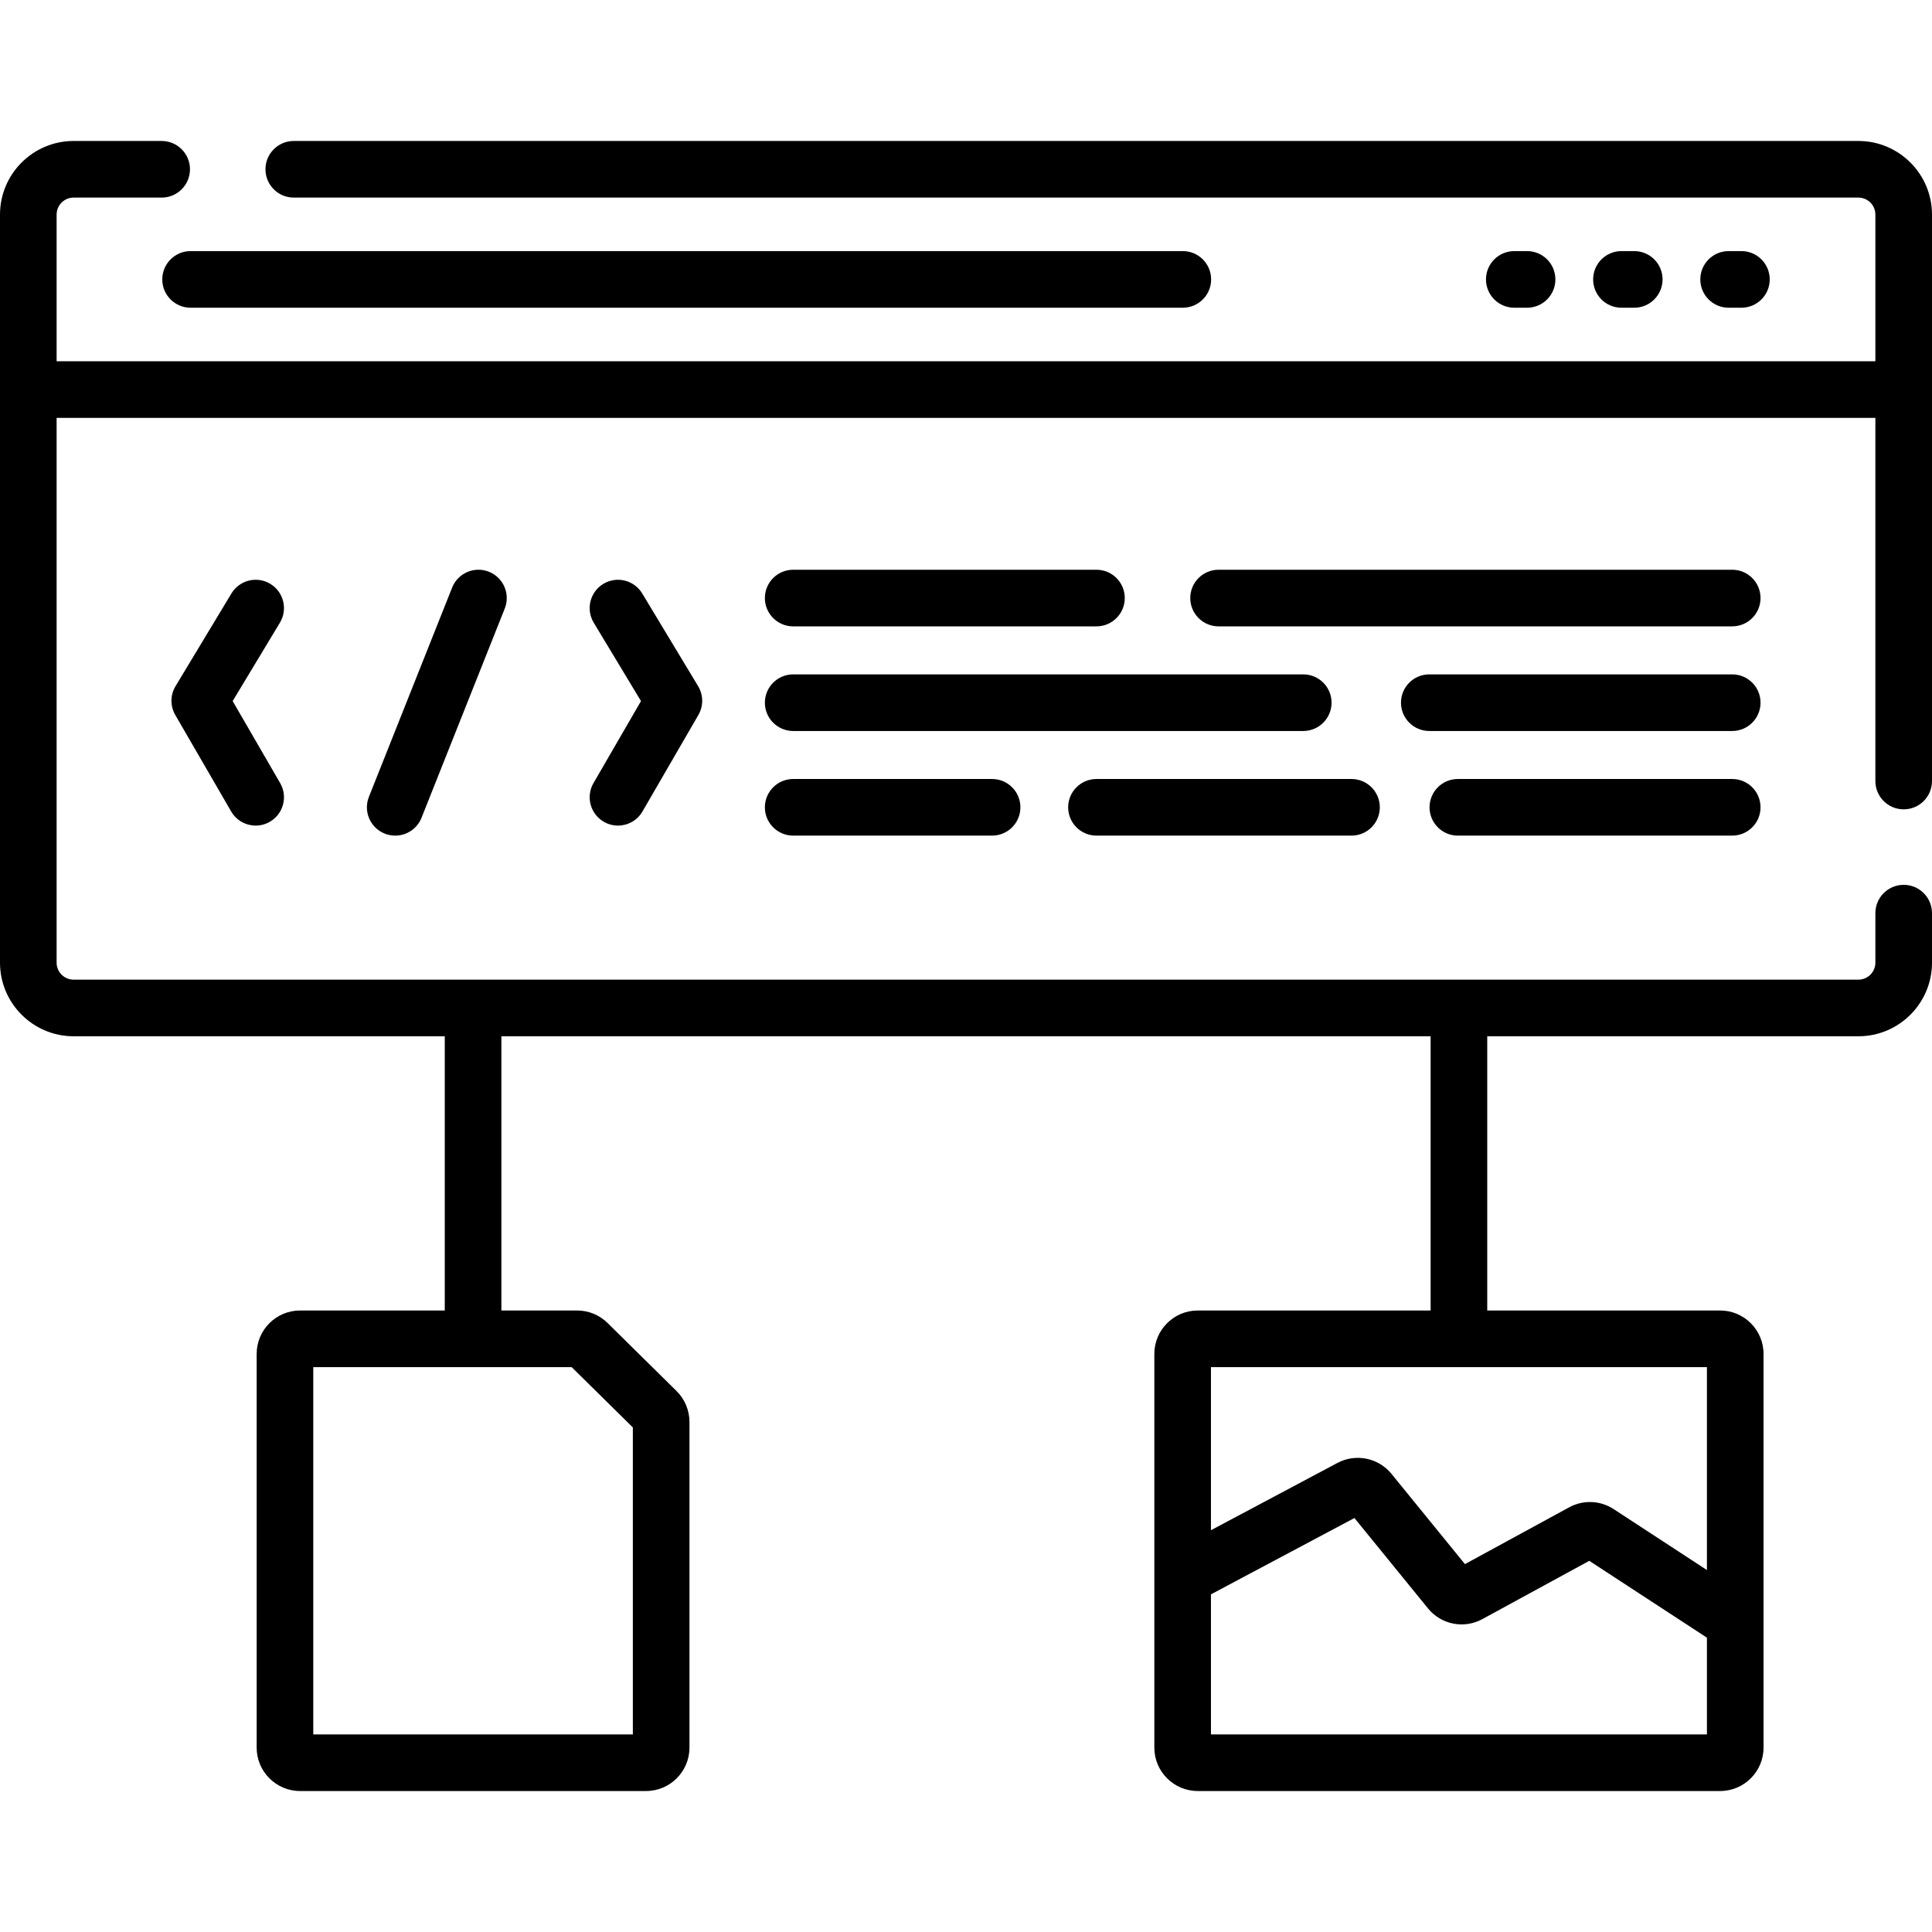 <svg enable-background="new 0 0 511.84 511.84" height="512" viewBox="0 0 511.84 511.84" width="512" xmlns="http://www.w3.org/2000/svg"><path d="m504.34 214.418c4.142 0 7.5-3.358 7.5-7.5v-150.07c0-10.752-8.748-19.5-19.5-19.5h-414.51c-4.142 0-7.5 3.358-7.5 7.5s3.358 7.5 7.5 7.5h414.51c2.481 0 4.5 2.019 4.5 4.5v38.855h-481.84v-38.855c0-2.481 2.019-4.5 4.5-4.5h23.33c4.142 0 7.5-3.358 7.5-7.5s-3.358-7.5-7.5-7.5h-23.33c-10.752 0-19.5 8.748-19.5 19.5v198.19c0 10.752 8.748 19.5 19.5 19.5h98.33v72.649h-38.335c-6.341 0-11.5 5.159-11.5 11.5v104.305c0 6.341 5.159 11.5 11.5 11.5h91.664c6.341 0 11.5-5.159 11.5-11.5v-86.284c0-3.058-1.249-6.042-3.425-8.187l-18.27-18.021c-2.166-2.136-5.034-3.312-8.076-3.312h-20.058v-72.649h246.18v72.649h-61.695c-6.341 0-11.5 5.159-11.5 11.5v59.041c-.002.079-.001.157 0 .236v45.027c0 6.341 5.159 11.5 11.5 11.5h138.398c6.341 0 11.5-5.159 11.5-11.5v-104.305c0-6.341-5.159-11.5-11.5-11.5h-61.703v-72.649h98.33c10.752 0 19.5-8.748 19.5-19.5v-13.12c0-4.142-3.358-7.5-7.5-7.5s-7.5 3.358-7.5 7.5v13.12c0 2.481-2.019 4.5-4.5 4.5h-472.84c-2.481 0-4.5-2.019-4.5-4.5v-144.335h481.84v96.215c0 4.143 3.358 7.5 7.5 7.5zm-52.128 245.074h-131.398v-37.105l38.01-20.221 19.483 23.936c3.503 4.315 9.579 5.501 14.422 2.838l28.316-15.435 31.167 20.36zm0-97.305v53.761l-24.688-16.127c-3.543-2.333-8.065-2.524-11.814-.491l-27.606 15.047-19.458-23.905c-3.455-4.263-9.484-5.481-14.329-2.898l-33.503 17.824v-43.21h131.398zm-300.76 0 16.206 15.985v81.319h-84.663v-97.305h68.457z"/><path d="m42.991 74.024c0 4.142 3.358 7.5 7.5 7.5h262.87c4.142 0 7.5-3.358 7.5-7.5s-3.358-7.5-7.5-7.5h-262.87c-4.142 0-7.5 3.358-7.5 7.5z"/><path d="m461.349 81.524c4.142 0 7.5-3.358 7.5-7.5s-3.358-7.5-7.5-7.5h-3.391c-4.142 0-7.5 3.358-7.5 7.5s3.358 7.5 7.5 7.5z"/><path d="m432.958 81.524c4.142 0 7.5-3.358 7.5-7.5s-3.358-7.5-7.5-7.5h-3.391c-4.142 0-7.5 3.358-7.5 7.5s3.358 7.5 7.5 7.5z"/><path d="m404.567 81.524c4.142 0 7.5-3.358 7.5-7.5s-3.358-7.5-7.5-7.5h-3.392c-4.142 0-7.5 3.358-7.5 7.5s3.358 7.5 7.5 7.5z"/><path d="m119.783 155.669-22.05 55.438c-1.531 3.849.349 8.21 4.197 9.741.91.361 1.847.533 2.77.533 2.982 0 5.802-1.791 6.972-4.73l22.05-55.438c1.531-3.849-.349-8.21-4.197-9.741-3.851-1.532-8.212.348-9.742 4.197z"/><path d="m159.962 217.711c1.184.686 2.477 1.012 3.752 1.012 2.588 0 5.106-1.342 6.497-3.742l14.807-25.562c1.371-2.366 1.345-5.29-.067-7.632l-14.807-24.56c-2.138-3.547-6.748-4.69-10.295-2.55-3.547 2.139-4.689 6.748-2.55 10.295l12.518 20.763-12.585 21.727c-2.077 3.584-.854 8.173 2.73 10.249z"/><path d="m71.605 154.676c-3.549-2.14-8.157-.996-10.295 2.55l-14.807 24.56c-1.412 2.342-1.438 5.266-.067 7.632l14.807 25.562c1.391 2.401 3.908 3.742 6.497 3.742 1.276 0 2.569-.326 3.752-1.012 3.584-2.076 4.807-6.665 2.73-10.249l-12.585-21.727 12.518-20.763c2.139-3.547.998-8.156-2.55-10.295z"/><path d="m210.137 165.941h80.348c4.142 0 7.5-3.358 7.5-7.5s-3.358-7.5-7.5-7.5h-80.348c-4.142 0-7.5 3.358-7.5 7.5s3.358 7.5 7.5 7.5z"/><path d="m458.914 150.941h-136.081c-4.142 0-7.5 3.358-7.5 7.5s3.358 7.5 7.5 7.5h136.081c4.142 0 7.5-3.358 7.5-7.5s-3.358-7.5-7.5-7.5z"/><path d="m352.767 186.16c0-4.142-3.358-7.5-7.5-7.5h-135.13c-4.142 0-7.5 3.358-7.5 7.5s3.358 7.5 7.5 7.5h135.13c4.142 0 7.5-3.358 7.5-7.5z"/><path d="m458.914 178.66h-80.255c-4.142 0-7.5 3.358-7.5 7.5s3.358 7.5 7.5 7.5h80.255c4.142 0 7.5-3.358 7.5-7.5s-3.358-7.5-7.5-7.5z"/><path d="m210.137 206.379c-4.142 0-7.5 3.358-7.5 7.5s3.358 7.5 7.5 7.5h52.696c4.142 0 7.5-3.358 7.5-7.5s-3.358-7.5-7.5-7.5z"/><path d="m290.484 221.379h67.565c4.142 0 7.5-3.358 7.5-7.5s-3.358-7.5-7.5-7.5h-67.565c-4.142 0-7.5 3.358-7.5 7.5s3.358 7.5 7.5 7.5z"/><path d="m458.914 206.379h-72.69c-4.142 0-7.5 3.358-7.5 7.5s3.358 7.5 7.5 7.5h72.69c4.142 0 7.5-3.358 7.5-7.5s-3.358-7.5-7.5-7.5z"/></svg>